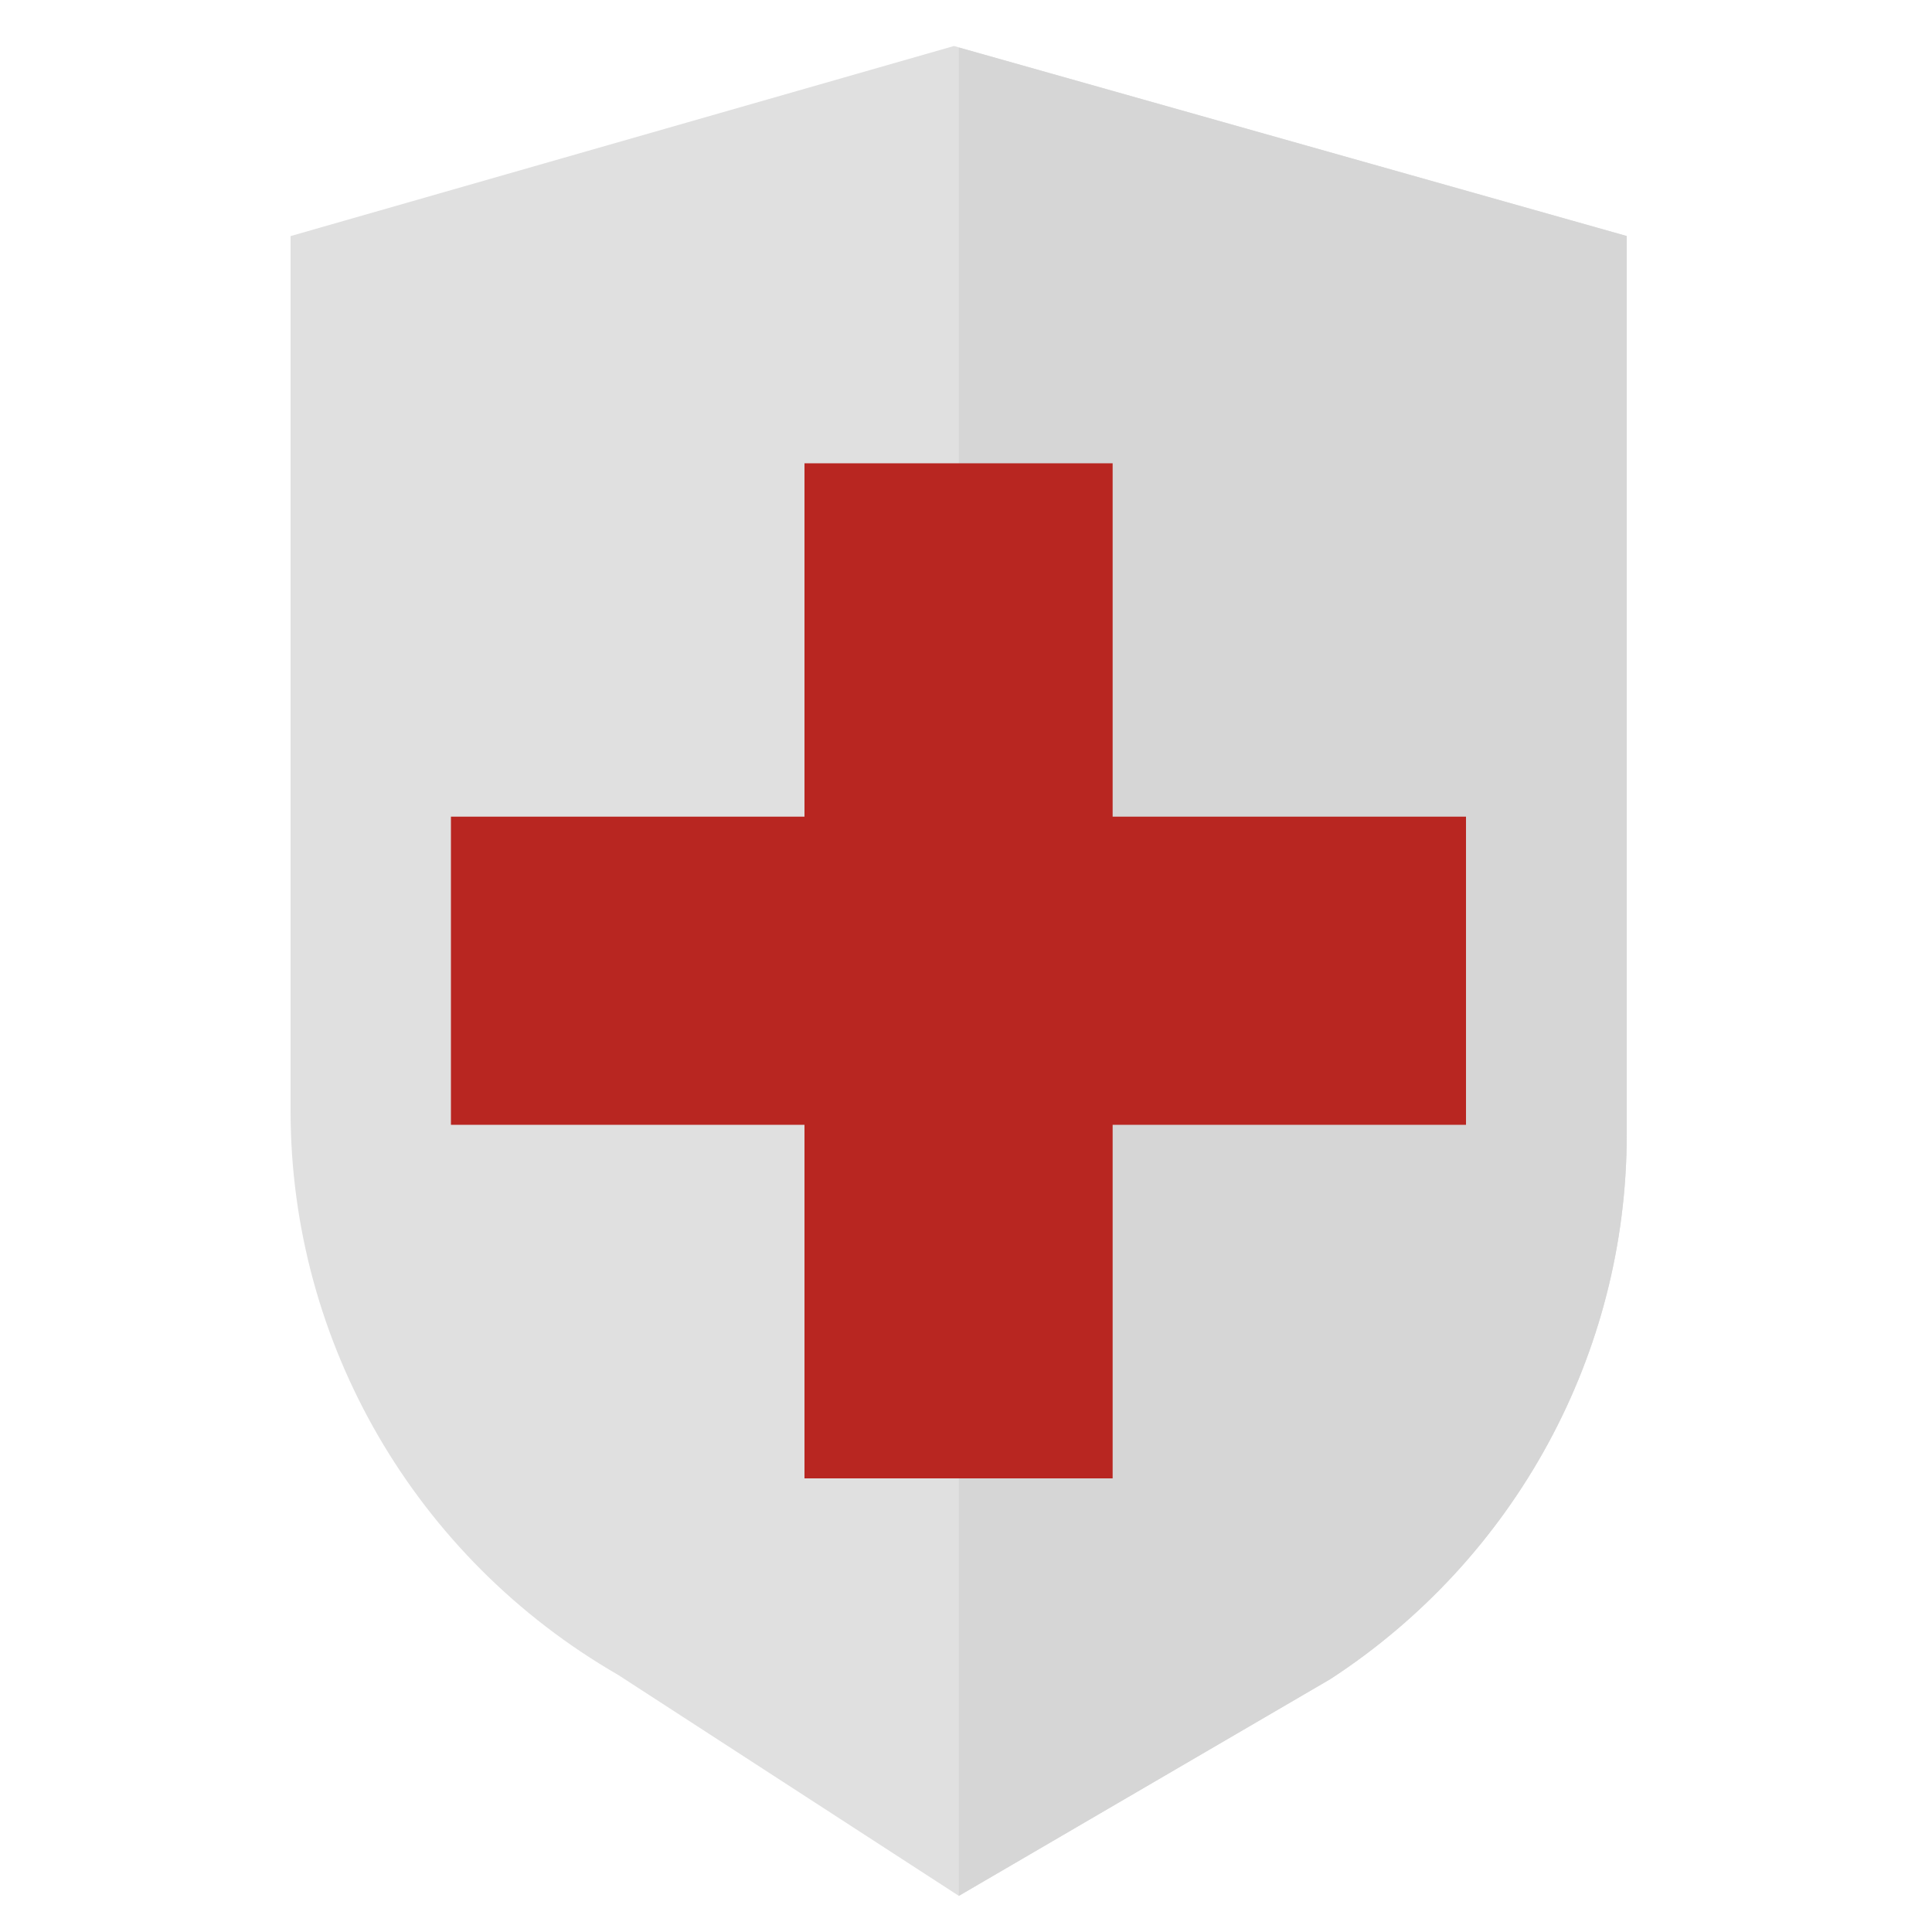 <?xml version="1.0" encoding="UTF-8"?>
<svg id="Layer_2" data-name="Layer 2" xmlns="http://www.w3.org/2000/svg" viewBox="0 0 100 100">
  <defs>
    <style>
      .cls-1 {
        fill: #b82621;
      }

      .cls-2 {
        fill: #e0e0e0;
      }

      .cls-3 {
        fill: #d6d6d6;
      }
    </style>
  </defs>
  <g>
    <path class="cls-2" d="M84.2,12.22v46.5c0,11.33-5.75,21.94-15.34,28.19l-19.23,11.22-17.64-11.44c-10.5-6.06-16.95-17.19-16.95-29.19V12.22L49.38,2.38l.24.07,34.57,9.76Z"/>
    <path class="cls-3" d="M84.2,12.22v46.5c0,11.33-5.75,21.94-15.34,28.19l-19.23,11.22V2.46l34.57,9.76Z"/>
  </g>
  <g>
    <rect class="cls-1" x="41.64" y="23.98" width="15.95" height="52.54"/>
    <rect class="cls-1" x="23.34" y="42.27" width="52.54" height="15.95"/>
  </g>
</svg>